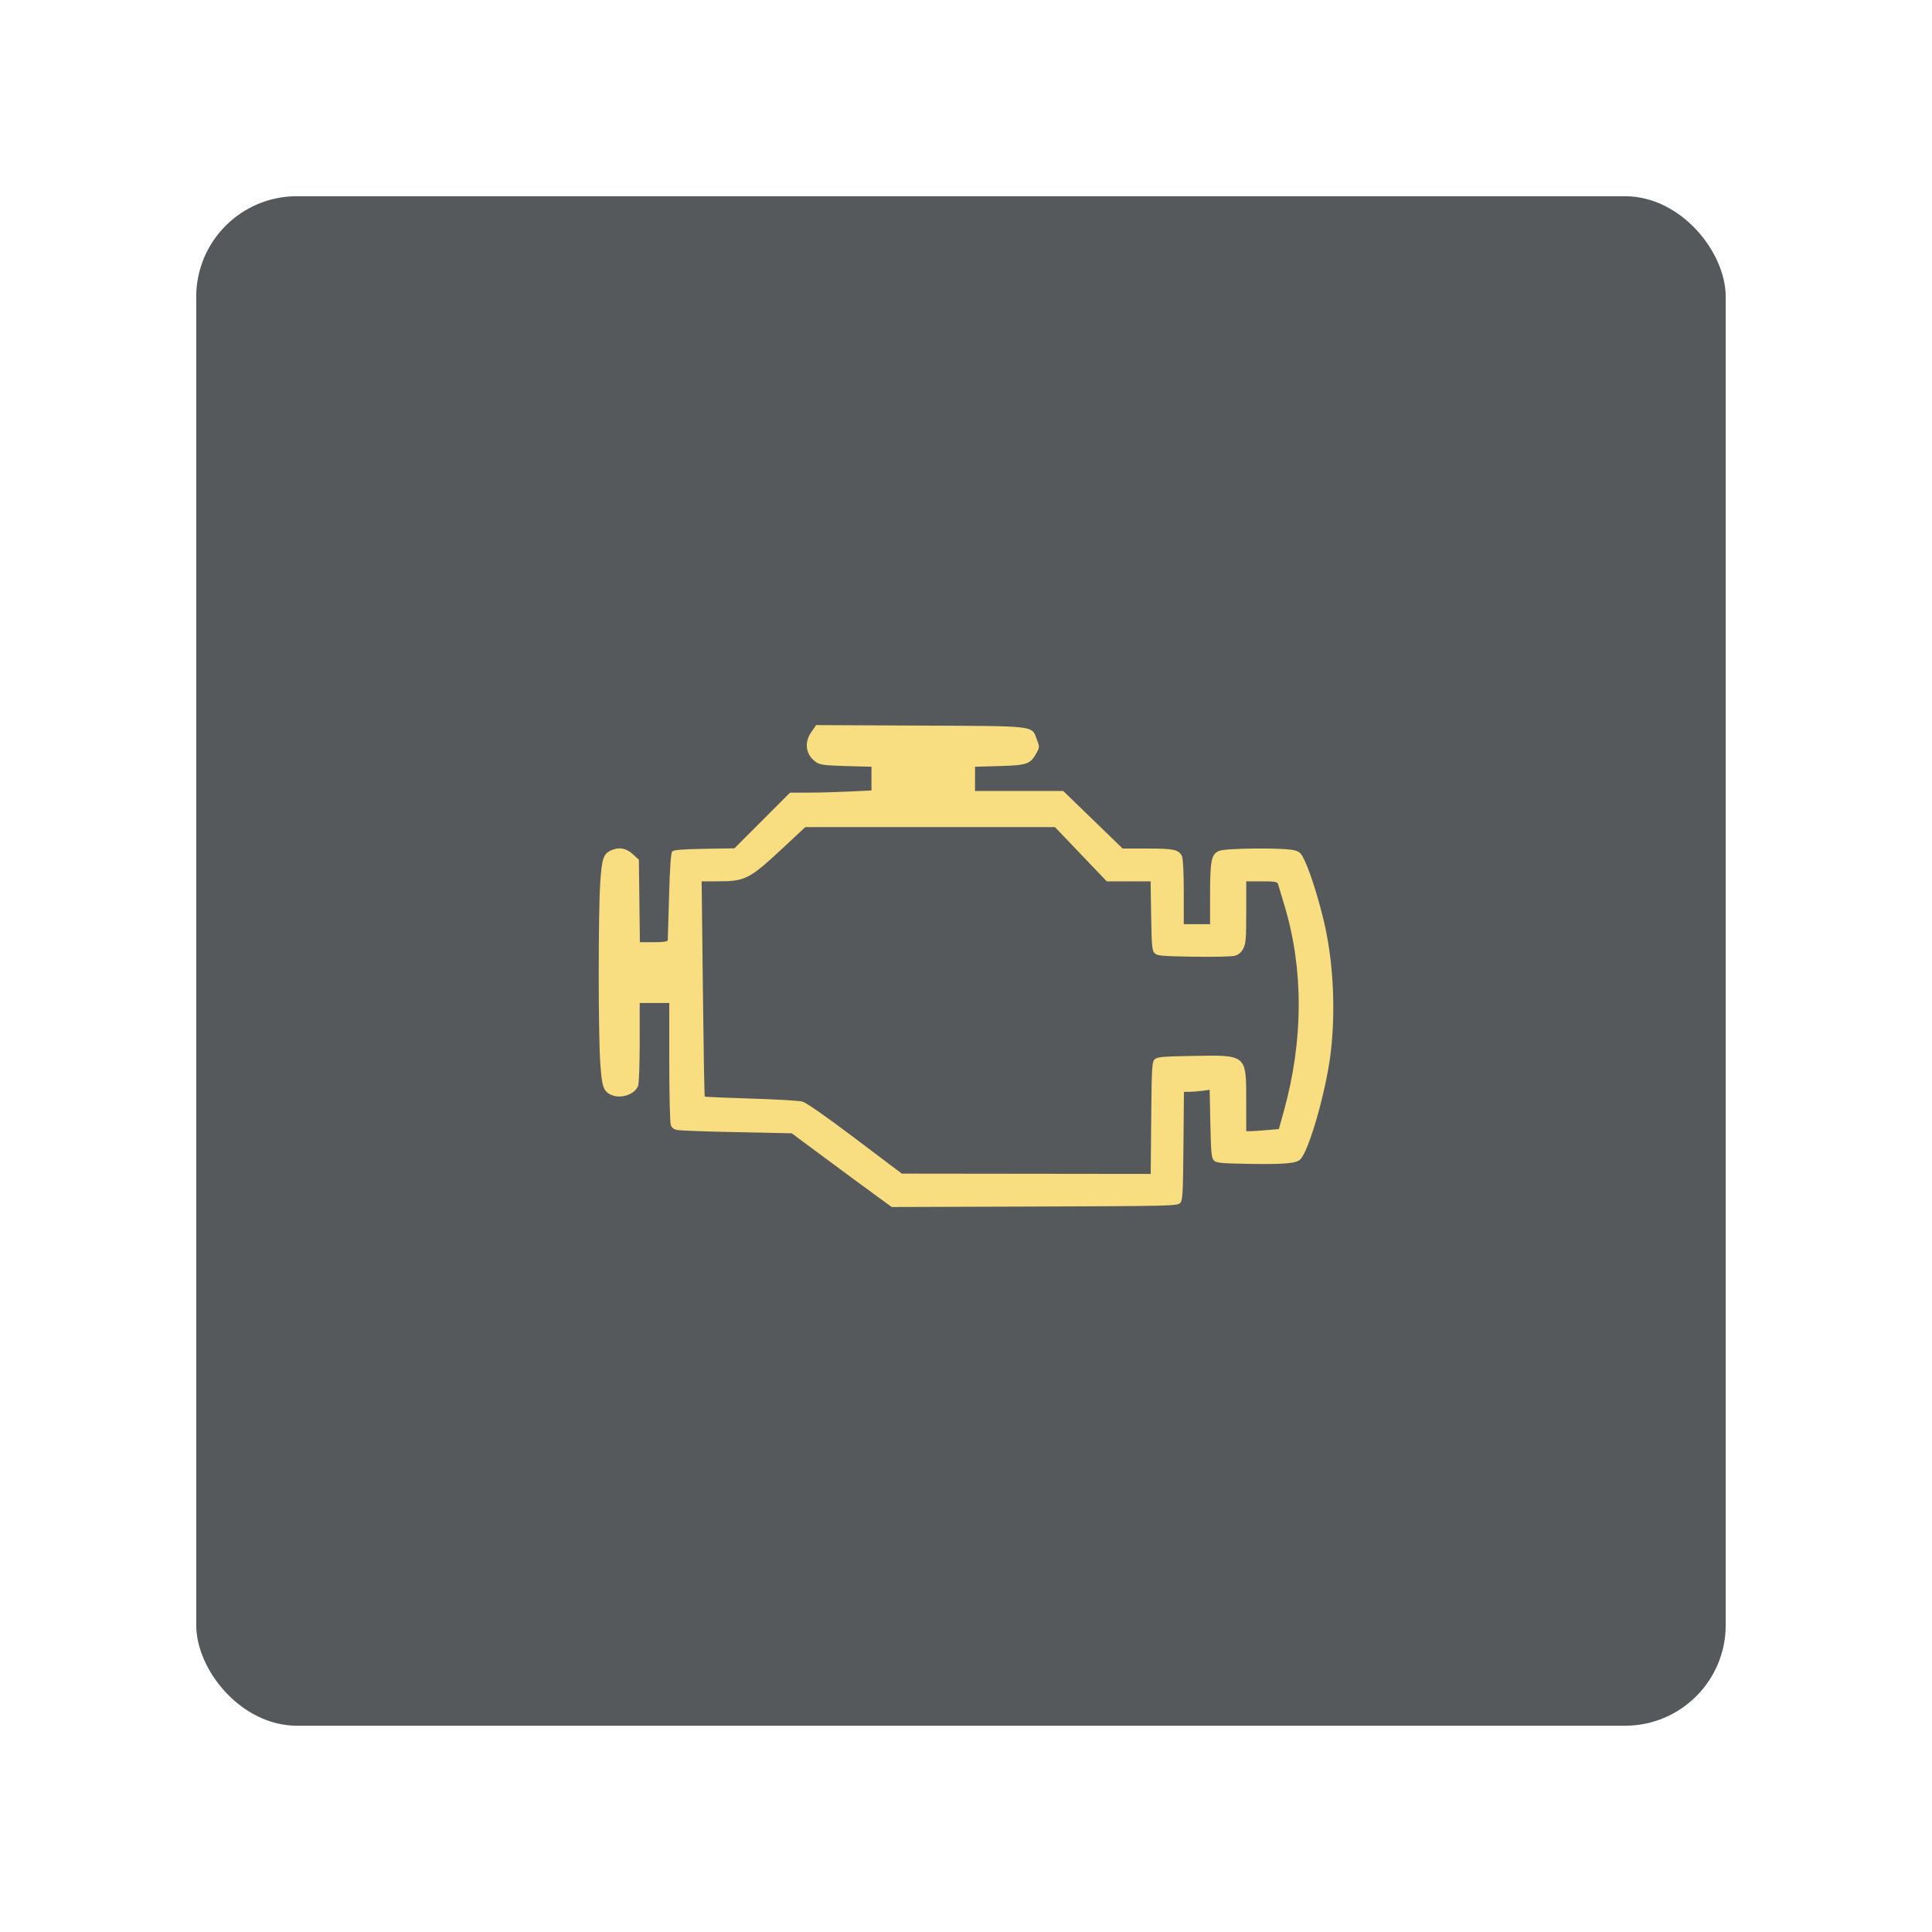 <?xml version="1.0" encoding="UTF-8" standalone="no"?>
<svg
   xmlns:dc="http://purl.org/dc/elements/1.1/"
   xmlns:cc="http://creativecommons.org/ns#"
   xmlns:rdf="http://www.w3.org/1999/02/22-rdf-syntax-ns#"
   xmlns:svg="http://www.w3.org/2000/svg"
   xmlns="http://www.w3.org/2000/svg"
   xmlns:sodipodi="http://sodipodi.sourceforge.net/DTD/sodipodi-0.dtd"
   xmlns:inkscape="http://www.inkscape.org/namespaces/inkscape"
   width="192"
   height="192"
   version="1.1"
   viewBox="0 0 192 192"
   id="svg854"
   sodipodi:docname="torque.svg"
   inkscape:version="1.0.1 (3bc2e813f5, 2020-09-07)"
   inkscape:export-filename="torque.png"
   inkscape:export-xdpi="96"
   inkscape:export-ydpi="96">
  <defs
     id="defs858" />
  <sodipodi:namedview
     id="namedview856"
     pagecolor="#ffffff"
     bordercolor="#666666"
     borderopacity="1.0"
     inkscape:pageshadow="2"
     inkscape:pageopacity="0.0"
     inkscape:pagecheckerboard="0"
     showgrid="false"
     inkscape:zoom="3.0703126"
     inkscape:cx="77.604906"
     inkscape:cy="46.277232"
     inkscape:window-width="1680"
     inkscape:window-height="1022"
     inkscape:window-x="1920"
     inkscape:window-y="0"
     inkscape:window-maximized="1"
     inkscape:current-layer="svg854"
     inkscape:document-rotation="0" />
  <rect
     x="19.5"
     y="19.5"
     width="152"
     height="152"
     rx="10"
     opacity="0.63"
     id="rect842"
     style="opacity:1;fill:#56595b;fill-opacity:1;stroke:none;stroke-width:0.993;stroke-opacity:1"
     ry="10" />
  <path
     style="fill:#f9de81;fill-opacity:1;stroke:none;stroke-width:0.163"
     d="m 87.002,118.772 c -0.89,-0.644 -3.126,-2.291 -4.969,-3.66 l -3.351,-2.488 -5.391,-0.11 c -2.965,-0.061 -5.635,-0.153 -5.933,-0.205 -0.376,-0.066 -0.589,-0.217 -0.694,-0.494 -0.083,-0.219 -0.152,-3.04 -0.152,-6.269 v -5.87 h -1.47 -1.47 v 3.91 c 0,2.15 -0.072,4.098 -0.159,4.329 -0.328,0.864 -1.726,1.323 -2.689,0.884 -0.766,-0.349 -0.918,-0.815 -1.078,-3.292 -0.193,-2.997 -0.193,-14.707 0,-17.704 0.16,-2.478 0.313,-2.944 1.078,-3.292 0.783,-0.357 1.497,-0.234 2.157,0.37 l 0.61,0.559 0.049,4.097 0.049,4.097 h 1.38 c 0.989,0 1.384,-0.058 1.393,-0.204 0.007,-0.112 0.066,-2.097 0.131,-4.411 0.085,-3.002 0.177,-4.265 0.322,-4.41 0.144,-0.144 1.08,-0.219 3.188,-0.254 l 2.985,-0.051 2.764,-2.767 2.764,-2.767 h 1.814 c 0.998,0 2.818,-0.048 4.045,-0.107 l 2.231,-0.107 v -1.18 -1.18 l -2.508,-0.067 c -2.018,-0.054 -2.592,-0.122 -2.938,-0.349 -1.079,-0.707 -1.292,-1.934 -0.526,-3.039 l 0.473,-0.682 10.305,0.048 c 11.724,0.054 11.095,-0.02 11.627,1.373 0.281,0.737 0.281,0.778 -0.026,1.338 -0.613,1.12 -0.928,1.232 -3.666,1.31 l -2.45,0.07 v 1.205 1.205 h 4.384 4.384 l 2.951,2.859 2.951,2.859 h 2.458 c 2.632,0 3.14,0.113 3.435,0.761 0.113,0.248 0.181,1.595 0.181,3.576 v 3.178 h 1.307 1.307 l 9.7e-4,-2.899 c 0.001,-3.457 0.125,-4.057 0.904,-4.383 0.68,-0.284 6.504,-0.328 7.483,-0.056 0.56,0.155 0.679,0.287 1.098,1.21 0.58,1.279 1.472,4.202 1.946,6.373 0.828,3.795 1.038,8.413 0.568,12.452 -0.439,3.77 -2.148,9.794 -3.028,10.675 -0.408,0.408 -1.573,0.509 -5.168,0.449 -2.713,-0.046 -3.177,-0.091 -3.421,-0.335 -0.244,-0.244 -0.292,-0.738 -0.353,-3.654 l -0.071,-3.371 -0.737,0.101 c -0.405,0.056 -0.98,0.101 -1.278,0.101 h -0.541 l -0.049,5.385 c -0.045,4.912 -0.075,5.411 -0.341,5.676 -0.275,0.275 -1.116,0.294 -14.47,0.338 l -14.178,0.047 z m 27.405,-7.655 c 0.044,-5.016 0.076,-5.576 0.333,-5.833 0.248,-0.248 0.728,-0.292 3.757,-0.347 5.422,-0.098 5.35,-0.158 5.351,4.499 l 2.5e-4,2.981 h 0.384 c 0.211,0 0.941,-0.047 1.621,-0.105 l 1.238,-0.105 0.505,-1.823 c 1.937,-6.994 1.961,-14.034 0.068,-20.347 -0.31,-1.033 -0.602,-2.007 -0.648,-2.164 -0.073,-0.246 -0.3,-0.286 -1.626,-0.286 h -1.541 v 3.065 c 0,2.67 -0.039,3.138 -0.302,3.628 -0.212,0.394 -0.468,0.606 -0.858,0.707 -0.306,0.079 -2.152,0.119 -4.103,0.088 -3.14,-0.05 -3.581,-0.09 -3.839,-0.348 -0.257,-0.257 -0.298,-0.692 -0.347,-3.716 l -0.055,-3.425 h -2.178 -2.178 l -2.575,-2.695 -2.575,-2.695 H 92.433 80.027 l -1.98,1.849 c -3.613,3.376 -3.933,3.541 -6.831,3.541 h -1.487 l 0.12,10.659 c 0.066,5.862 0.15,10.689 0.188,10.727 0.038,0.037 2.099,0.129 4.581,0.203 2.482,0.074 4.787,0.209 5.122,0.299 0.381,0.103 2.346,1.474 5.247,3.662 l 4.638,3.498 12.366,0.014 12.366,0.014 0.049,-5.548 z"
     id="path11173" />
</svg>
